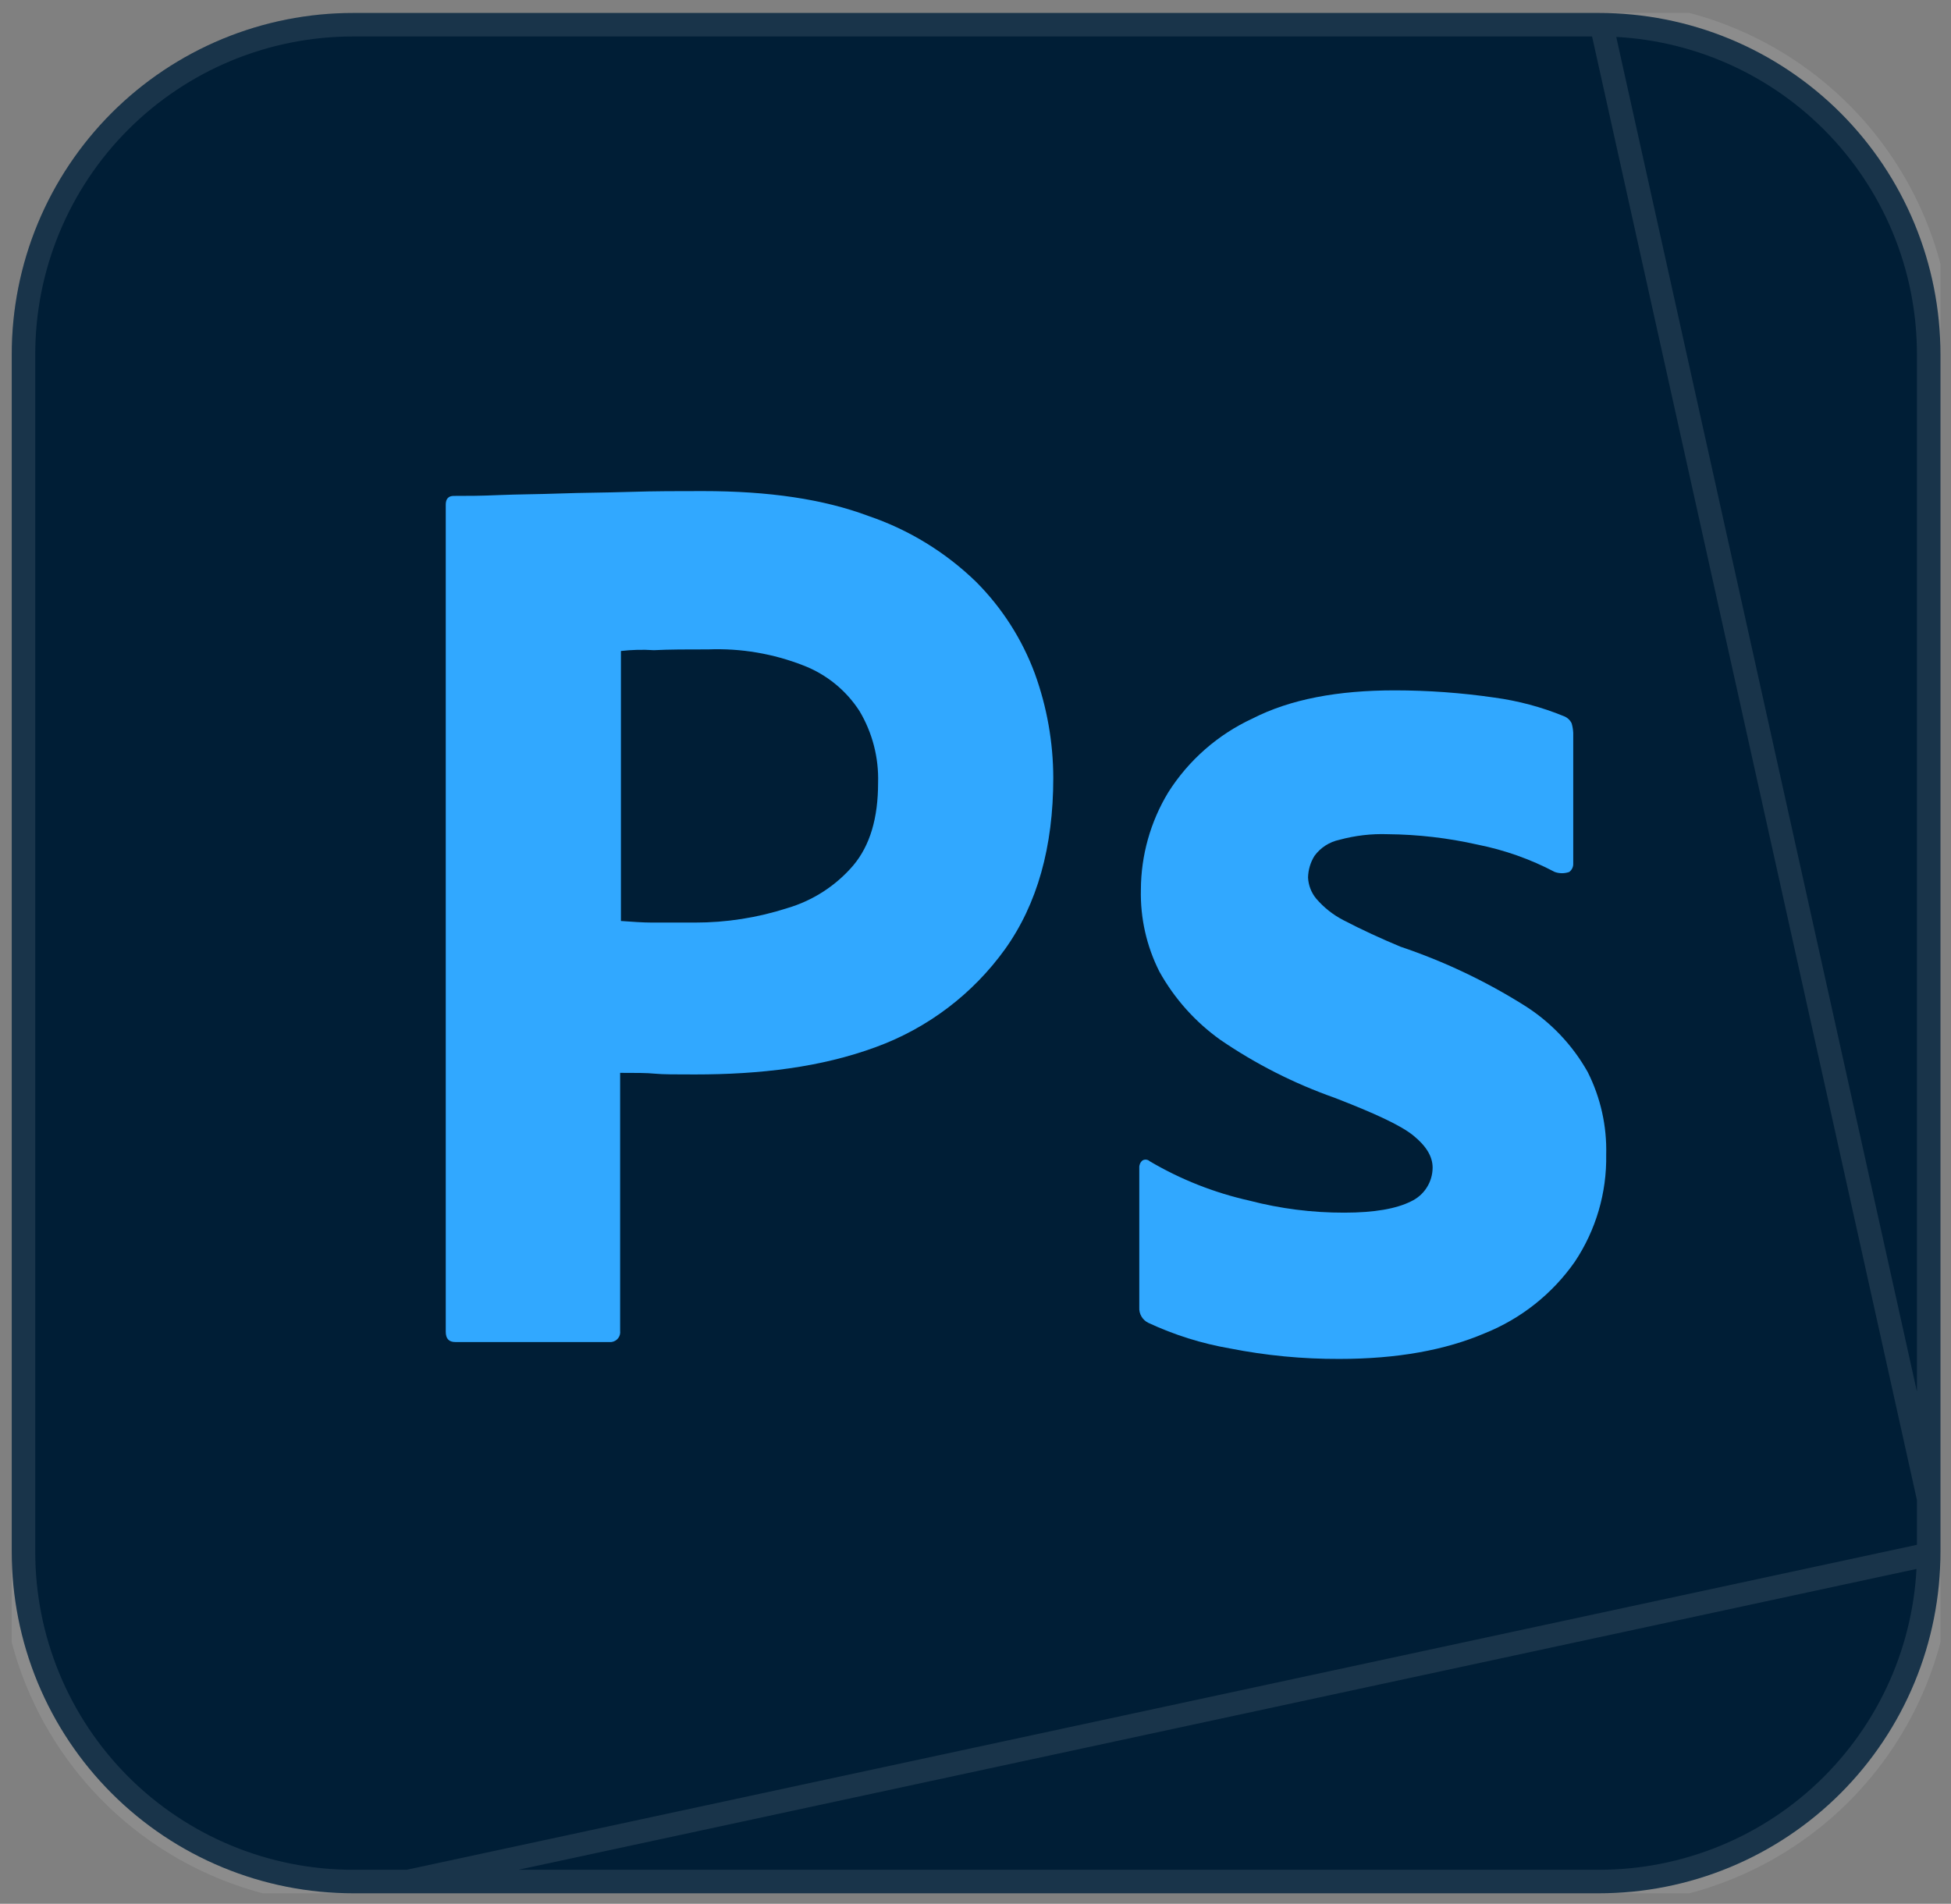 <svg width="83" height="81" viewBox="0 0 83 81" fill="none" xmlns="http://www.w3.org/2000/svg">
<rect x="0" y="0" width="83" height="81" fill="#808080" stroke="none"/>
<g id="Photoshop" clip-path="url(#clip0_775_700)">
<g id="Layer 2">
<g id="Layer 1">
<g id="Layer 2_2">
<g id="Surfaces">
<g id="Photo Surface">
<g id="Outline no shadow">
<g id="Vector">
<path d="M15.03 0.552H68.021C69.93 0.55 71.82 0.925 73.584 1.654C75.347 2.384 76.95 3.454 78.3 4.803C79.649 6.153 80.719 7.756 81.449 9.519C82.178 11.283 82.553 13.173 82.551 15.082V66.022C82.553 67.93 82.178 69.821 81.449 71.584C80.719 73.348 79.649 74.951 78.3 76.3C76.95 77.65 75.347 78.72 73.584 79.449C71.82 80.179 69.93 80.554 68.021 80.552H15.03C13.121 80.554 11.231 80.179 9.467 79.449C7.704 78.72 6.101 77.65 4.752 76.3C3.402 74.951 2.332 73.348 1.602 71.584C0.873 69.821 0.498 67.93 0.5 66.022V15.082C0.498 13.173 0.873 11.283 1.602 9.519C2.332 7.756 3.402 6.153 4.752 4.803C6.101 3.454 7.704 2.384 9.467 1.654C11.231 0.925 13.121 0.55 15.03 0.552Z" fill="#001E36"/>
<path d="M82.551 66.022V15.082C82.553 13.173 82.178 11.283 81.449 9.519C80.719 7.756 79.649 6.153 78.3 4.803C76.95 3.454 75.347 2.384 73.584 1.654C71.82 0.925 69.93 0.55 68.021 0.552L82.551 66.022ZM82.551 66.022C82.553 67.93 82.178 69.821 81.449 71.584C80.719 73.348 79.649 74.951 78.3 76.3C76.95 77.65 75.347 78.72 73.584 79.449C71.82 80.179 69.93 80.554 68.021 80.552H15.03M82.551 66.022L15.03 80.552M15.03 80.552C13.121 80.554 11.231 80.179 9.467 79.449M15.03 80.552L9.467 79.449M9.467 79.449C7.704 78.72 6.101 77.65 4.752 76.3M9.467 79.449L4.752 76.3M4.752 76.3C3.402 74.951 2.332 73.348 1.602 71.584M4.752 76.3L1.602 71.584M1.602 71.584C0.873 69.821 0.498 67.93 0.5 66.022L1.602 71.584ZM15.03 1.052H15.03L68.021 1.052L68.022 1.052C69.865 1.05 71.69 1.412 73.393 2.116C75.096 2.821 76.643 3.854 77.946 5.157C79.249 6.46 80.282 8.007 80.987 9.71C81.691 11.413 82.053 13.238 82.051 15.081V15.082V66.022V66.022C82.053 67.865 81.691 69.69 80.987 71.393C80.282 73.096 79.249 74.643 77.946 75.947C76.643 77.25 75.096 78.283 73.393 78.987C71.69 79.692 69.865 80.053 68.022 80.052H68.021H15.03H15.029C13.187 80.053 11.361 79.692 9.659 78.987C7.956 78.283 6.408 77.25 5.105 75.947C3.802 74.643 2.769 73.096 2.064 71.393C1.36 69.69 0.998 67.865 1 66.022V66.022L1 15.082L1 15.081C0.998 13.238 1.36 11.413 2.064 9.71C2.769 8.007 3.802 6.46 5.105 5.157C6.408 3.854 7.956 2.821 9.659 2.116C11.361 1.412 13.187 1.05 15.03 1.052Z" stroke="white" stroke-opacity="0.1"/>
</g>
</g>
</g>
</g>
<g id="Outlined Mnemonics Logos">
<g id="Ps">
<path id="Vector_2" d="M18.963 56.654V21.475C18.963 21.235 19.066 21.099 19.305 21.099C19.886 21.099 20.433 21.099 21.219 21.064C22.006 21.03 22.895 21.03 23.818 20.996C24.741 20.962 25.732 20.962 26.792 20.928C27.852 20.894 28.877 20.894 29.903 20.894C32.706 20.894 35.031 21.235 36.946 21.953C38.662 22.536 40.227 23.494 41.527 24.757C42.629 25.862 43.48 27.191 44.023 28.654C44.54 30.079 44.806 31.583 44.809 33.099C44.809 36.039 44.125 38.466 42.758 40.381C41.384 42.293 39.466 43.746 37.254 44.552C34.929 45.406 32.365 45.714 29.561 45.714C28.741 45.714 28.194 45.714 27.852 45.68C27.51 45.646 27.031 45.646 26.382 45.646V56.62C26.389 56.676 26.386 56.733 26.371 56.788C26.356 56.843 26.33 56.894 26.295 56.939C26.26 56.984 26.216 57.021 26.166 57.048C26.117 57.076 26.062 57.093 26.006 57.099H19.373C19.1 57.099 18.963 56.962 18.963 56.654ZM26.416 27.697V39.184C26.895 39.218 27.339 39.252 27.749 39.252H29.561C30.896 39.254 32.222 39.047 33.493 38.637C34.583 38.317 35.556 37.687 36.296 36.825C37.014 35.971 37.356 34.808 37.356 33.304C37.388 32.236 37.115 31.18 36.57 30.261C36 29.373 35.161 28.691 34.177 28.312C32.893 27.81 31.52 27.577 30.142 27.629C29.253 27.629 28.467 27.629 27.818 27.663C27.35 27.632 26.881 27.644 26.416 27.697Z" fill="#31A8FF"/>
<path id="Vector_3" d="M66.143 37.099C65.111 36.555 64.005 36.164 62.861 35.936C61.604 35.652 60.321 35.503 59.032 35.492C58.34 35.468 57.648 35.549 56.981 35.731C56.555 35.82 56.177 36.064 55.921 36.415C55.748 36.692 55.654 37.011 55.647 37.338C55.663 37.663 55.783 37.975 55.989 38.227C56.313 38.607 56.708 38.921 57.152 39.15C57.938 39.56 58.758 39.936 59.579 40.278C61.426 40.9 63.193 41.738 64.844 42.774C65.967 43.48 66.895 44.455 67.545 45.612C68.094 46.702 68.364 47.912 68.331 49.133C68.359 50.749 67.894 52.335 66.998 53.68C66.044 55.045 64.714 56.102 63.169 56.723C61.493 57.441 59.442 57.817 56.981 57.817C55.42 57.823 53.862 57.674 52.331 57.372C51.125 57.164 49.953 56.796 48.844 56.278C48.725 56.218 48.626 56.125 48.559 56.01C48.492 55.894 48.46 55.762 48.468 55.629V49.68C48.465 49.622 48.476 49.563 48.499 49.51C48.523 49.456 48.559 49.409 48.605 49.372C48.653 49.344 48.709 49.332 48.764 49.339C48.819 49.345 48.871 49.368 48.912 49.407C50.229 50.183 51.66 50.748 53.152 51.082C54.469 51.425 55.825 51.597 57.186 51.594C58.485 51.594 59.408 51.424 60.023 51.116C60.298 50.989 60.531 50.787 60.694 50.532C60.858 50.278 60.945 49.982 60.947 49.68C60.947 49.201 60.673 48.757 60.126 48.312C59.579 47.868 58.451 47.355 56.776 46.706C55.057 46.1 53.425 45.273 51.921 44.244C50.85 43.481 49.962 42.488 49.323 41.338C48.777 40.258 48.507 39.06 48.536 37.851C48.541 36.392 48.943 34.962 49.699 33.714C50.567 32.342 51.814 31.25 53.288 30.569C54.895 29.748 56.912 29.372 59.34 29.372C60.758 29.373 62.175 29.476 63.579 29.68C64.588 29.817 65.576 30.081 66.519 30.466C66.669 30.52 66.792 30.63 66.861 30.774C66.9 30.907 66.923 31.045 66.929 31.184V36.757C66.93 36.823 66.915 36.889 66.885 36.948C66.855 37.008 66.812 37.059 66.758 37.099C66.56 37.17 66.342 37.17 66.143 37.099Z" fill="#31A8FF"/>
</g>
</g>
</g>
</g>
</g>
</g>
<defs>
<clipPath id="clip0_775_700">
<rect width="82.051" height="80" fill="white" transform="translate(0.5 0.552)"/>
</clipPath>
</defs>
</svg>
